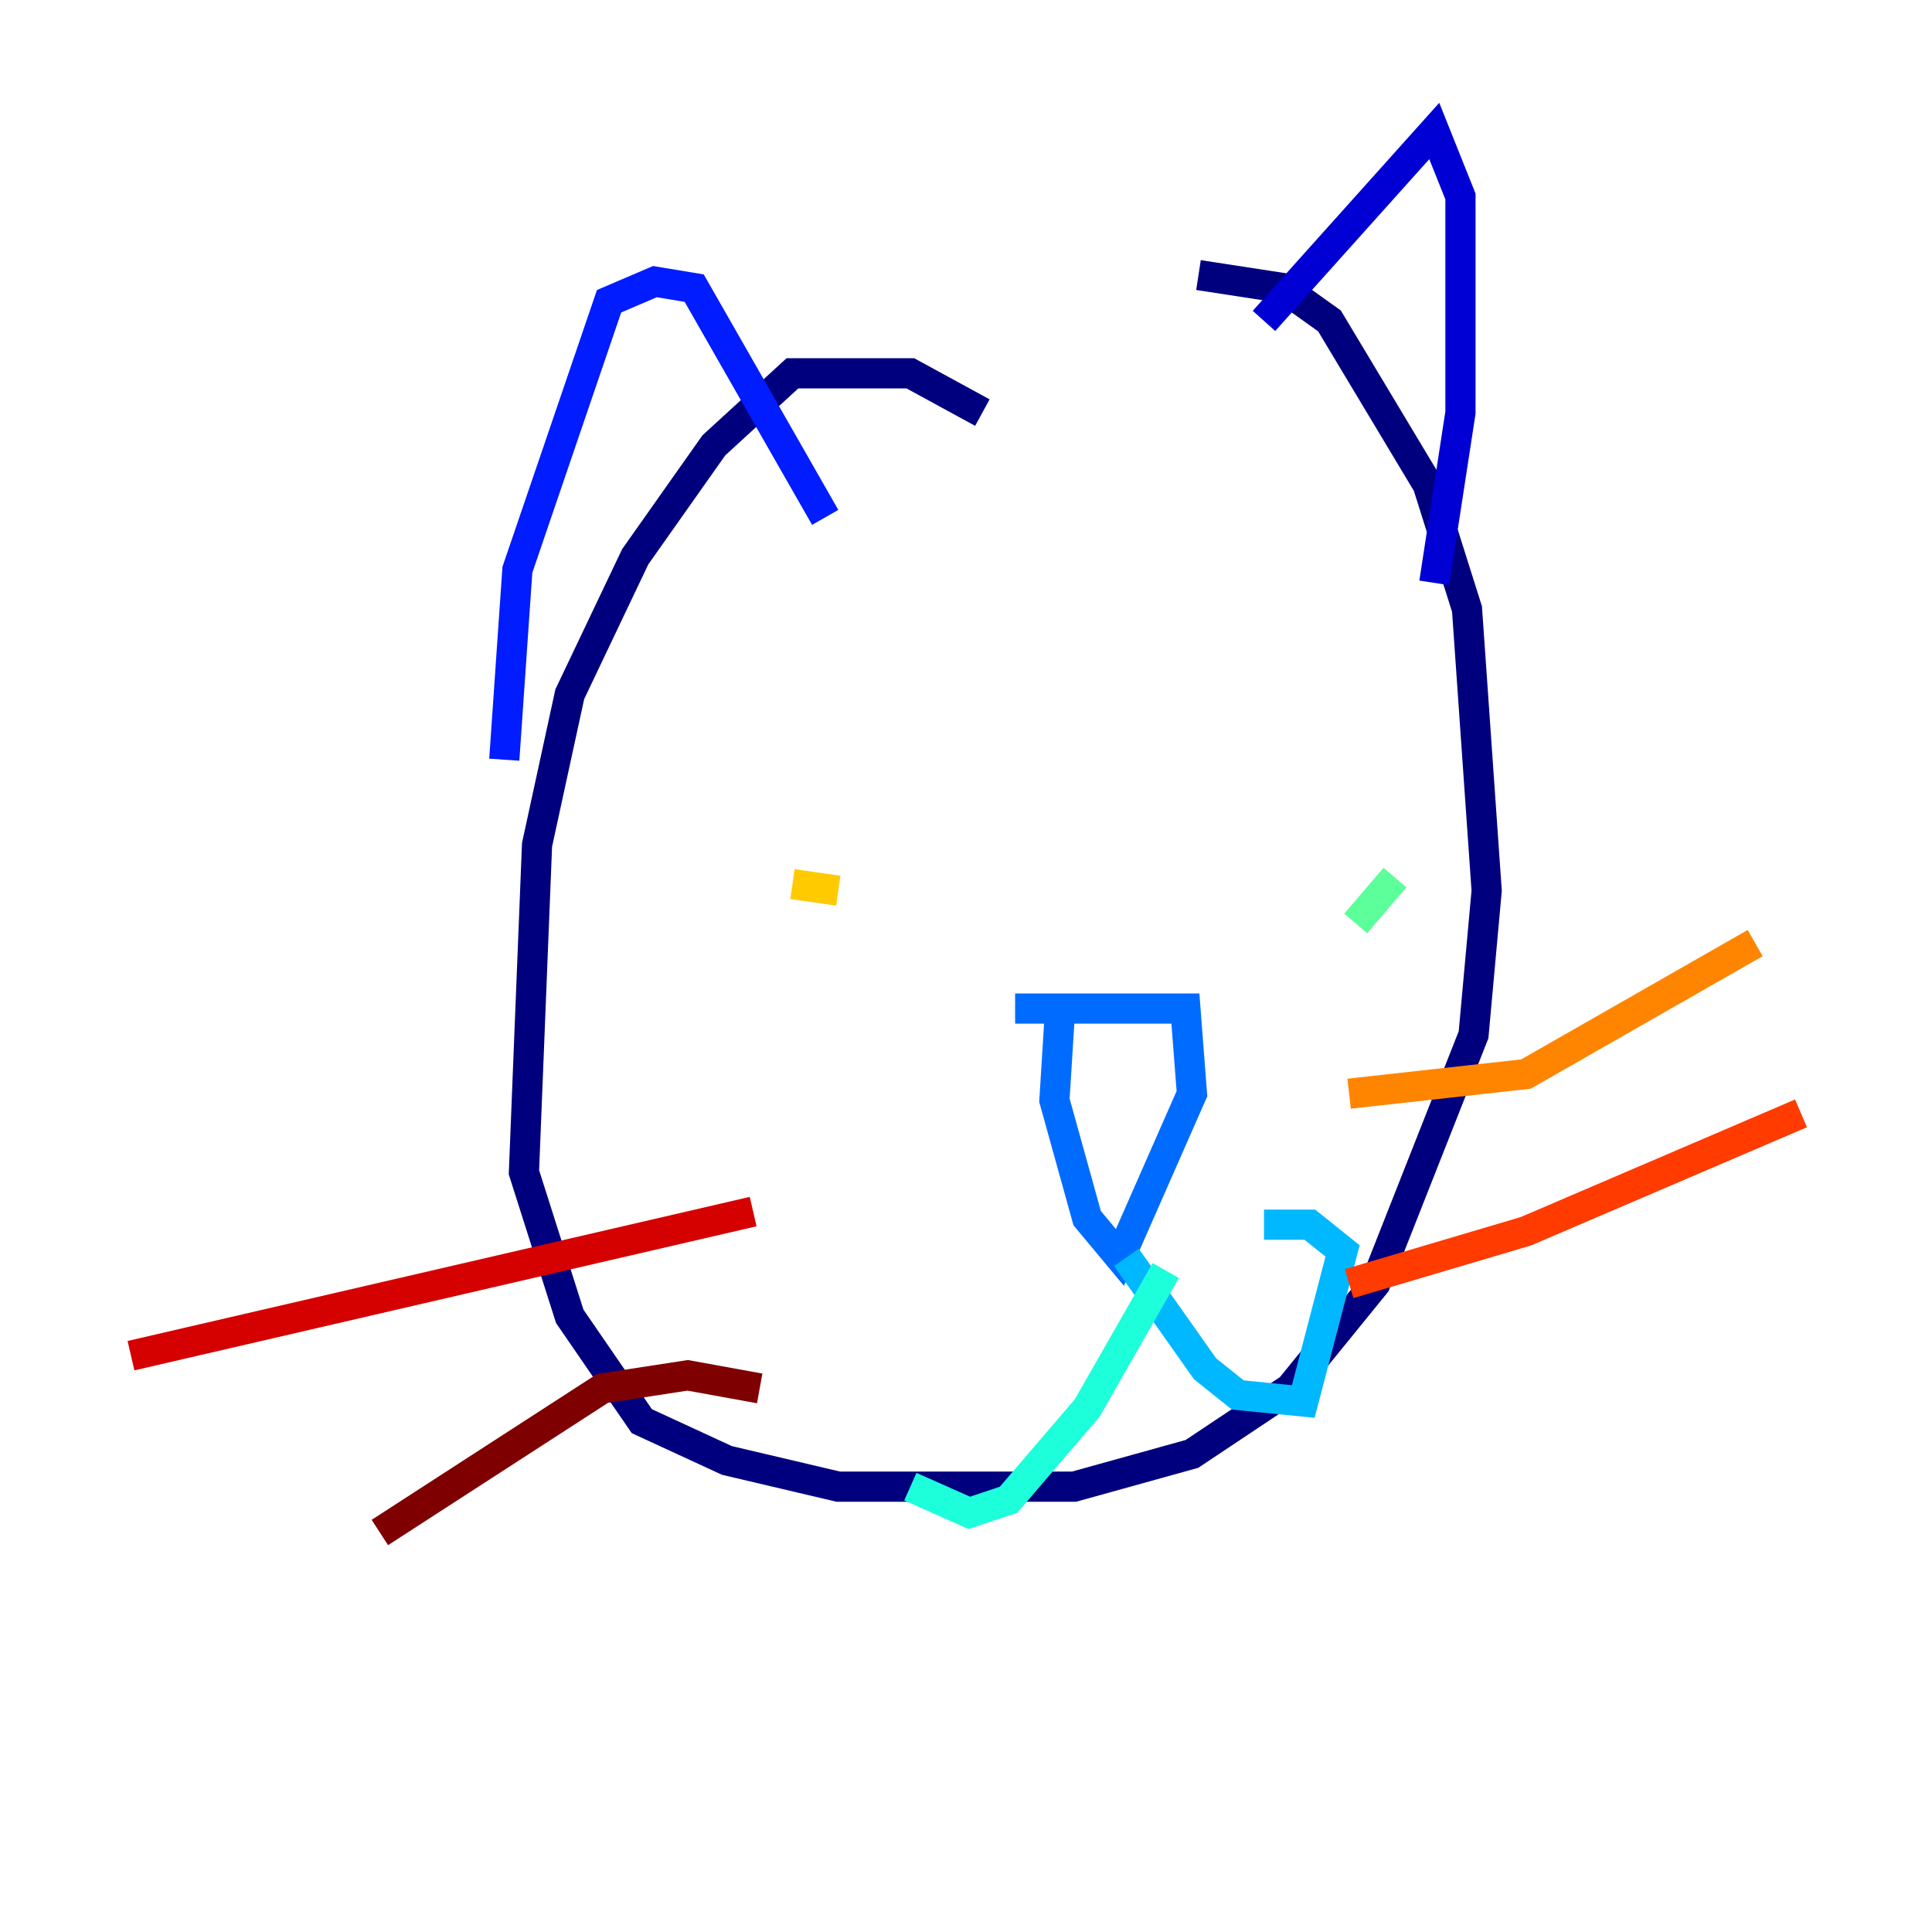 <?xml version="1.0" encoding="utf-8" ?>
<svg baseProfile="tiny" height="128" version="1.2" viewBox="0,0,128,128" width="128" xmlns="http://www.w3.org/2000/svg" xmlns:ev="http://www.w3.org/2001/xml-events" xmlns:xlink="http://www.w3.org/1999/xlink"><defs /><polyline fill="none" points="65.085,27.336 60.312,24.732 52.502,24.732 47.295,29.505 42.088,36.881 37.749,45.993 35.58,55.973 34.712,77.668 37.749,87.214 42.522,94.156 48.163,96.759 55.539,98.495 71.159,98.495 78.969,96.325 85.478,91.986 91.119,85.044 97.627,68.556 98.495,59.01 97.193,40.352 94.59,32.108 88.081,21.261 85.044,19.091 79.403,18.224" stroke="#00007f" stroke-width="2" /><polyline fill="none" points="83.742,21.261 95.024,8.678 96.759,13.017 96.759,27.336 95.024,38.617" stroke="#0000d5" stroke-width="2" /><polyline fill="none" points="33.41,50.332 34.278,37.749 40.352,19.959 43.39,18.658 45.993,19.091 54.671,34.278" stroke="#001cff" stroke-width="2" /><polyline fill="none" points="67.254,66.82 78.536,66.82 78.969,72.461 74.197,83.308 72.027,80.705 69.858,72.895 70.291,65.953" stroke="#006cff" stroke-width="2" /><polyline fill="none" points="74.63,83.308 79.837,90.685 82.007,92.42 86.346,92.854 88.949,82.875 86.78,81.139 83.742,81.139" stroke="#00b8ff" stroke-width="2" /><polyline fill="none" points="77.234,84.176 72.027,93.288 66.82,99.363 64.217,100.231 60.312,98.495" stroke="#1cffda" stroke-width="2" /><polyline fill="none" points="92.42,58.142 89.817,61.18" stroke="#5cff9a" stroke-width="2" /><polyline fill="none" points="52.502,67.688 52.502,67.688" stroke="#9aff5c" stroke-width="2" /><polyline fill="none" points="52.502,67.688 52.502,67.688" stroke="#daff1c" stroke-width="2" /><polyline fill="none" points="52.502,58.576 55.539,59.01" stroke="#ffcb00" stroke-width="2" /><polyline fill="none" points="89.383,72.461 101.098,71.159 116.285,62.481" stroke="#ff8500" stroke-width="2" /><polyline fill="none" points="89.383,85.044 101.098,81.573 119.322,73.763" stroke="#ff3b00" stroke-width="2" /><polyline fill="none" points="49.898,80.271 8.678,89.817" stroke="#d50000" stroke-width="2" /><polyline fill="none" points="50.332,91.986 45.559,91.119 39.919,91.986 25.166,101.532" stroke="#7f0000" stroke-width="2" /></svg>